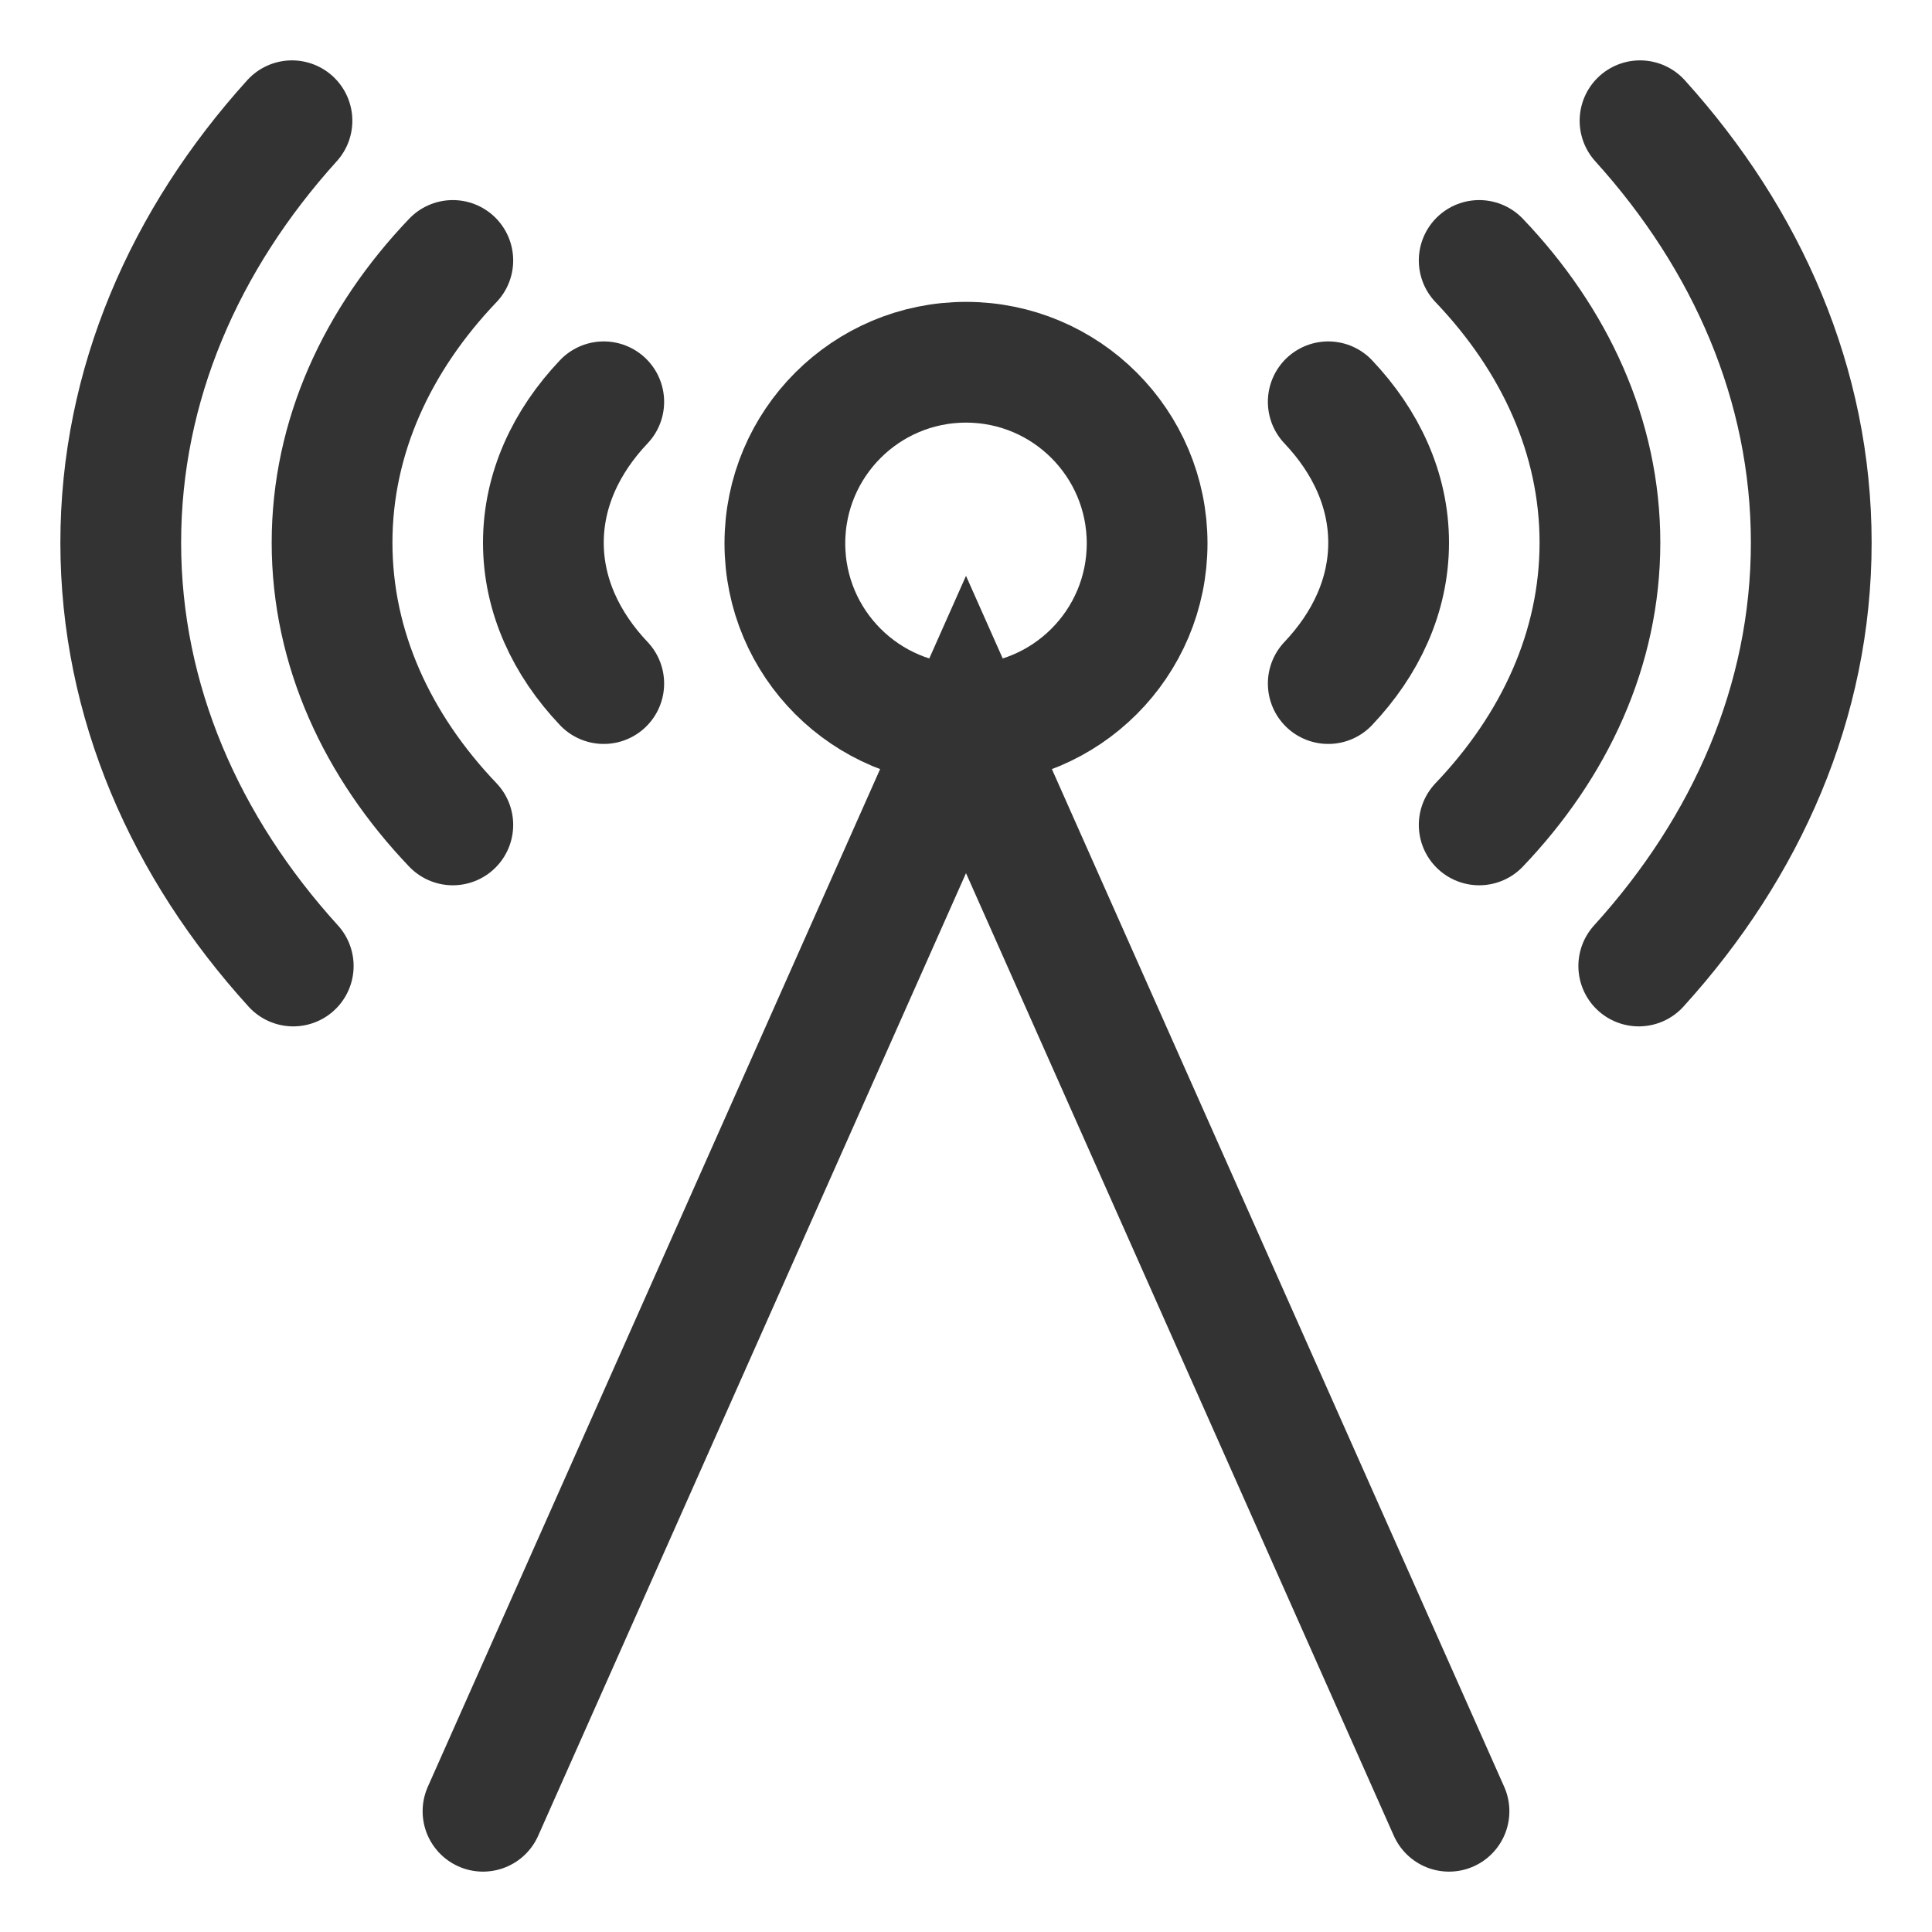 <svg xmlns="http://www.w3.org/2000/svg" viewBox="0 0 32 32"><g stroke="#333" stroke-width="2" stroke-linecap="round" stroke-miterlimit="10" fill="none"><path d="M24 30l-8-18-8 18"/><circle cx="16" cy="9" r="3"/><path d="M24.5 4.314c1.253 1.313 2 2.925 2 4.674 0 1.75-.747 3.362-2 4.675M27.143 16C28.932 14.031 30 11.613 30 8.988 30 6.374 28.941 3.965 27.164 2M22 6.655c.622.657 1 1.458 1 2.333s-.378 1.677-1 2.333m2.5 2.342c1.253-1.313 2-2.925 2-4.675s-.747-3.361-2-4.674M22 11.322c.622-.656 1-1.458 1-2.333s-.378-1.677-1-2.333M7.5 4.314c-1.253 1.313-2 2.925-2 4.674 0 1.75.747 3.362 2 4.675M4.857 16C3.068 14.031 2 11.613 2 8.988 2 6.374 3.059 3.965 4.836 2M10 6.655c-.622.656-1 1.458-1 2.333s.378 1.677 1 2.333m-2.5 2.342c-1.253-1.313-2-2.925-2-4.675s.747-3.361 2-4.674m2.5 7.008c-.622-.656-1-1.458-1-2.333s.378-1.677 1-2.333"/></g></svg>